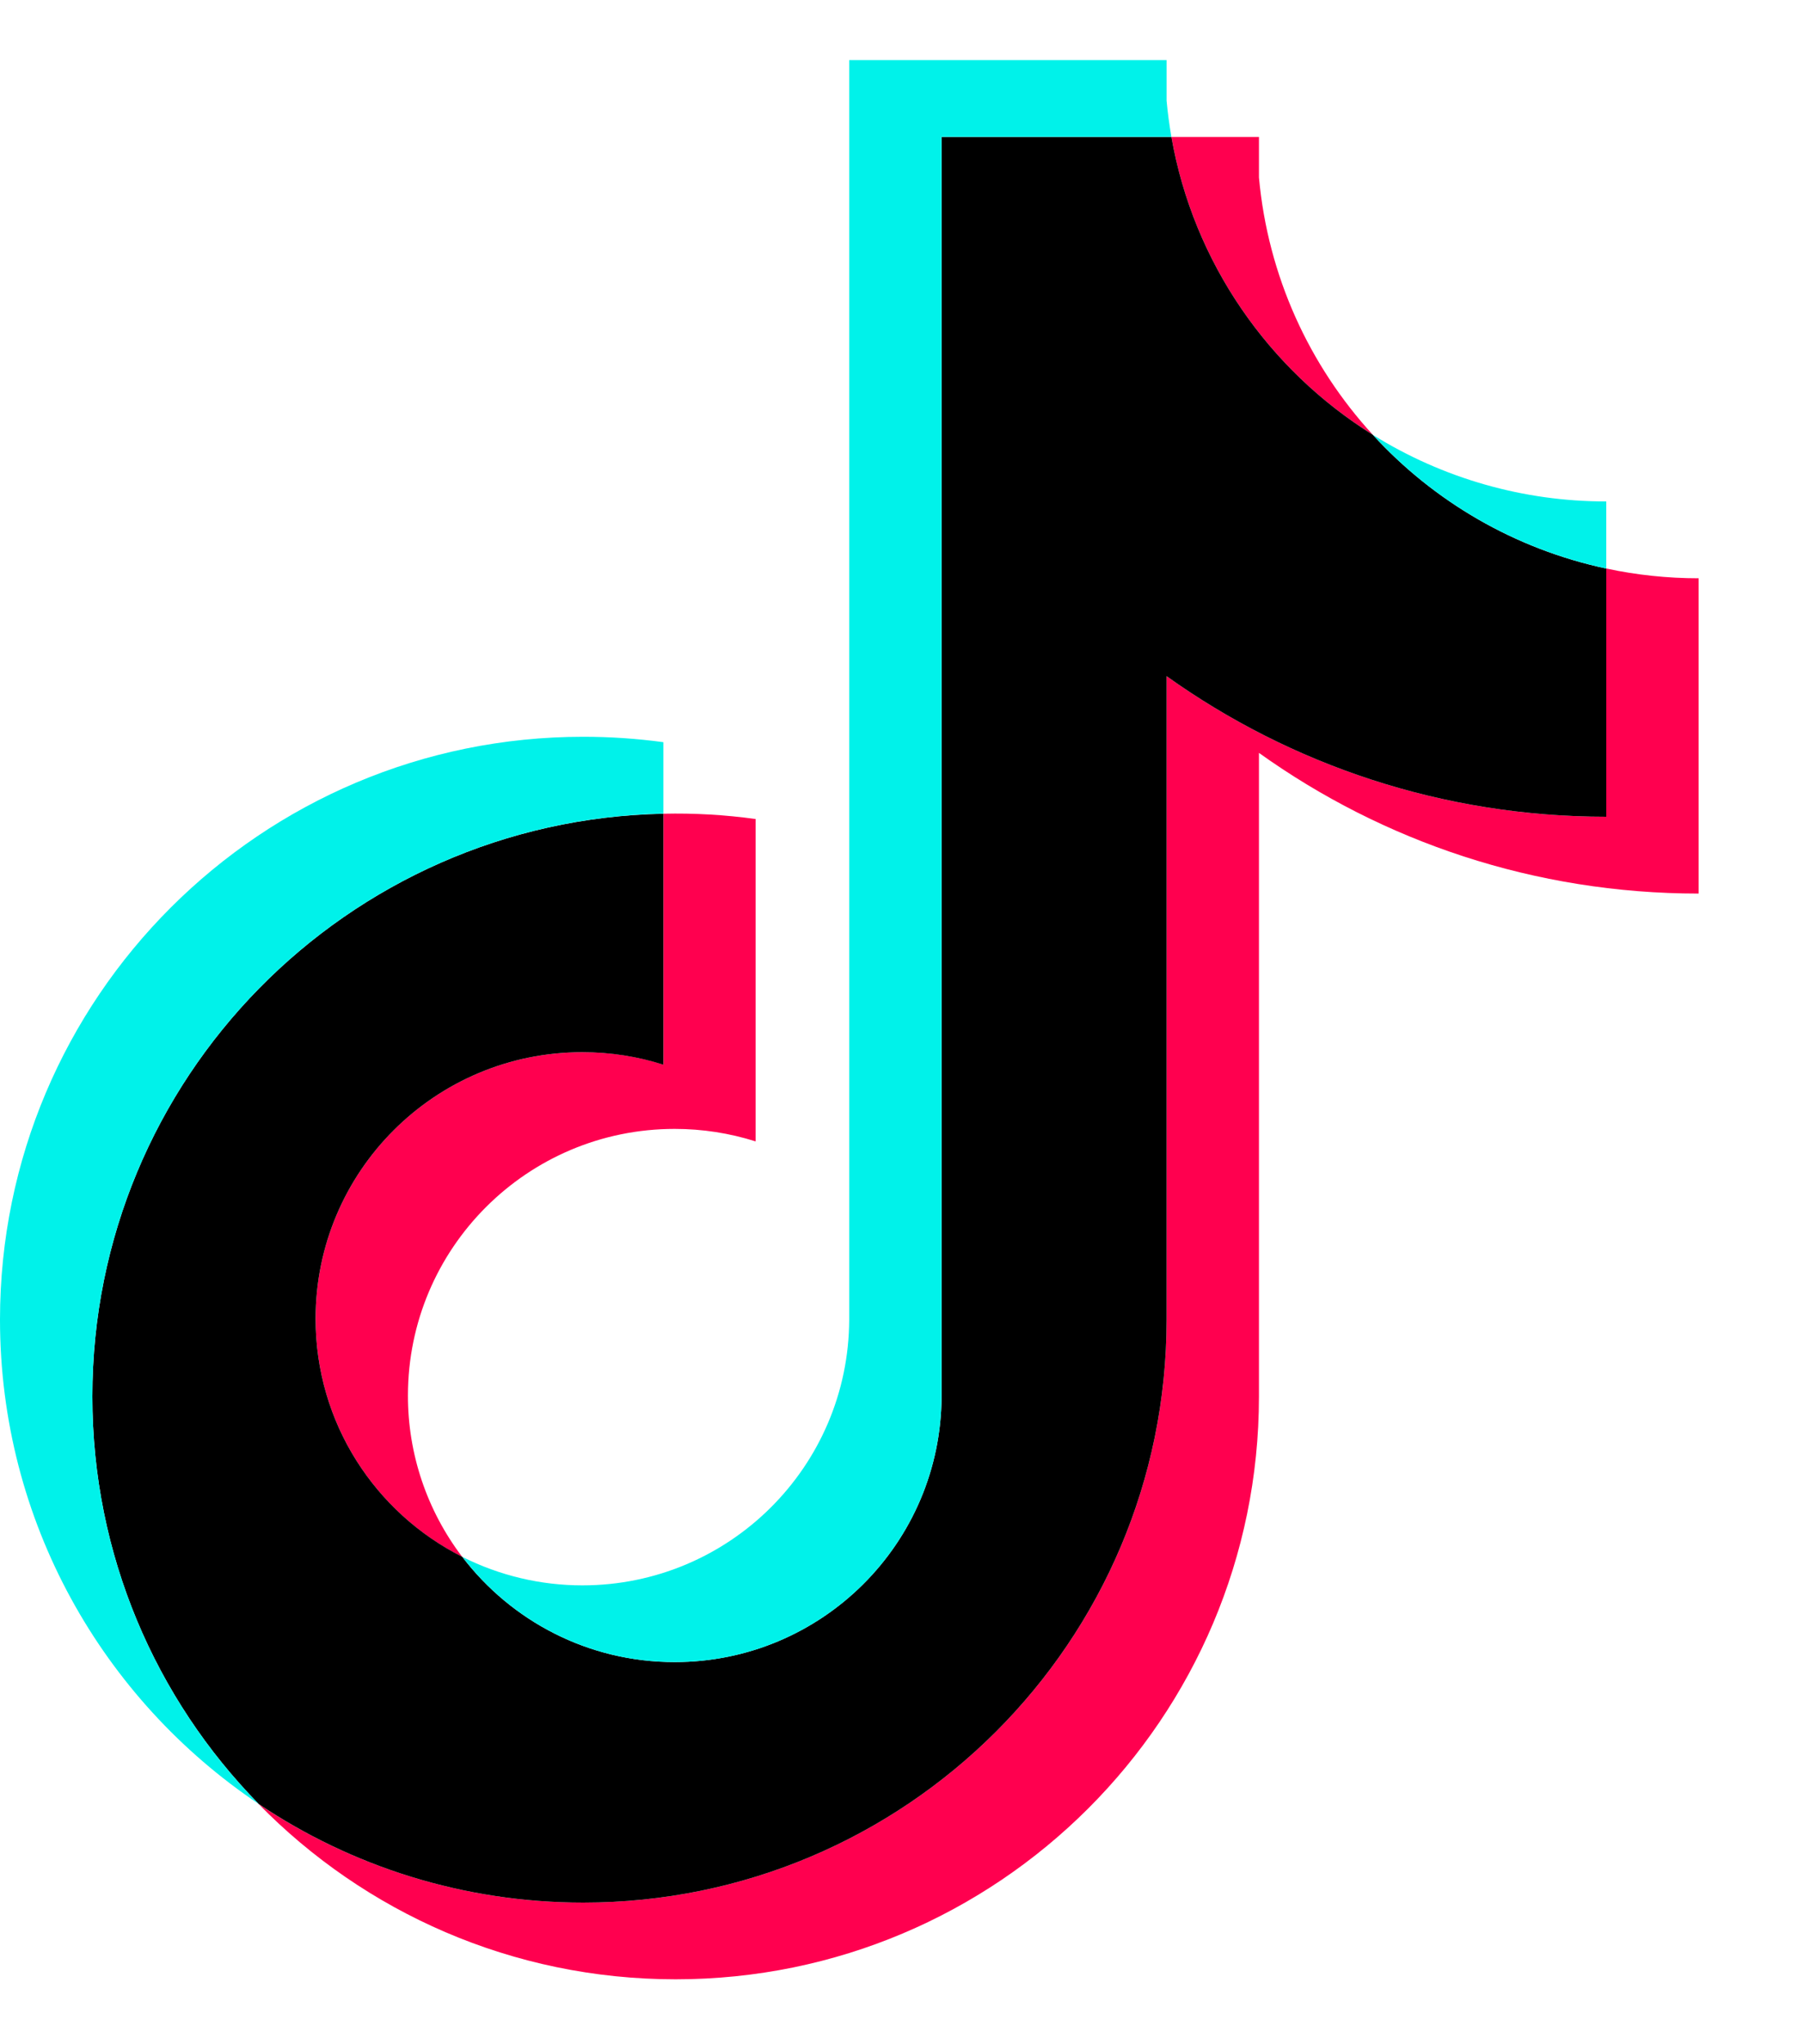 <svg width="15" height="17" viewBox="0 0 15 17" fill="none" xmlns="http://www.w3.org/2000/svg">
<g clip-path="url(#clip0_685_4797)">
<path d="M10.468 6.261C11.498 6.998 12.761 7.431 14.124 7.431V4.809C13.866 4.809 13.609 4.782 13.356 4.728V6.792C11.993 6.792 10.731 6.359 9.7 5.623V10.975C9.7 13.652 7.529 15.822 4.85 15.822C3.851 15.822 2.922 15.52 2.15 15.002C3.031 15.902 4.259 16.46 5.618 16.46C8.296 16.46 10.468 14.29 10.468 11.613V6.261H10.468ZM11.415 3.616C10.888 3.041 10.543 2.298 10.468 1.476V1.139H9.74C9.923 2.183 10.548 3.075 11.415 3.616ZM3.844 12.948C3.55 12.562 3.391 12.09 3.392 11.605C3.392 10.381 4.385 9.388 5.61 9.388C5.839 9.388 6.066 9.423 6.283 9.492V6.811C6.029 6.776 5.772 6.761 5.516 6.767V8.853C5.298 8.784 5.071 8.749 4.842 8.75C3.617 8.75 2.624 9.742 2.624 10.967C2.624 11.833 3.12 12.582 3.844 12.948Z" fill="#FF004F"/>
<path d="M9.7 5.623C10.731 6.359 11.993 6.792 13.356 6.792V4.728C12.595 4.566 11.921 4.169 11.415 3.616C10.548 3.075 9.923 2.183 9.74 1.139H7.829V11.613C7.824 12.834 6.833 13.822 5.61 13.822C4.89 13.822 4.25 13.479 3.844 12.947C3.12 12.582 2.624 11.833 2.624 10.967C2.624 9.742 3.617 8.75 4.842 8.75C5.077 8.75 5.303 8.786 5.516 8.854V6.767C2.884 6.821 0.768 8.97 0.768 11.613C0.768 12.932 1.295 14.128 2.151 15.002C2.922 15.52 3.851 15.822 4.85 15.822C7.529 15.822 9.7 13.652 9.7 10.975L9.7 5.623Z" fill="black"/>
<path d="M13.356 4.728V4.17C12.67 4.171 11.997 3.979 11.415 3.616C11.93 4.18 12.609 4.568 13.356 4.728M9.74 1.138C9.723 1.039 9.709 0.938 9.7 0.837V0.5H7.061V10.974C7.057 12.195 6.065 13.184 4.842 13.184C4.496 13.184 4.154 13.103 3.844 12.947C4.25 13.479 4.89 13.822 5.61 13.822C6.833 13.822 7.824 12.834 7.829 11.613V1.138L9.74 1.138ZM5.516 6.766V6.172C5.295 6.142 5.073 6.127 4.85 6.127C2.172 6.127 0 8.297 0 10.974C0 12.652 0.854 14.132 2.151 15.002C1.295 14.128 0.768 12.932 0.768 11.613C0.768 8.97 2.884 6.821 5.516 6.766Z" fill="#00F2EA"/>
</g>
<defs>
<clipPath id="clip0_685_4797">
<rect width="14.125" height="16" fill="white" transform="translate(0 0.5)"/>
</clipPath>
</defs>
</svg>
